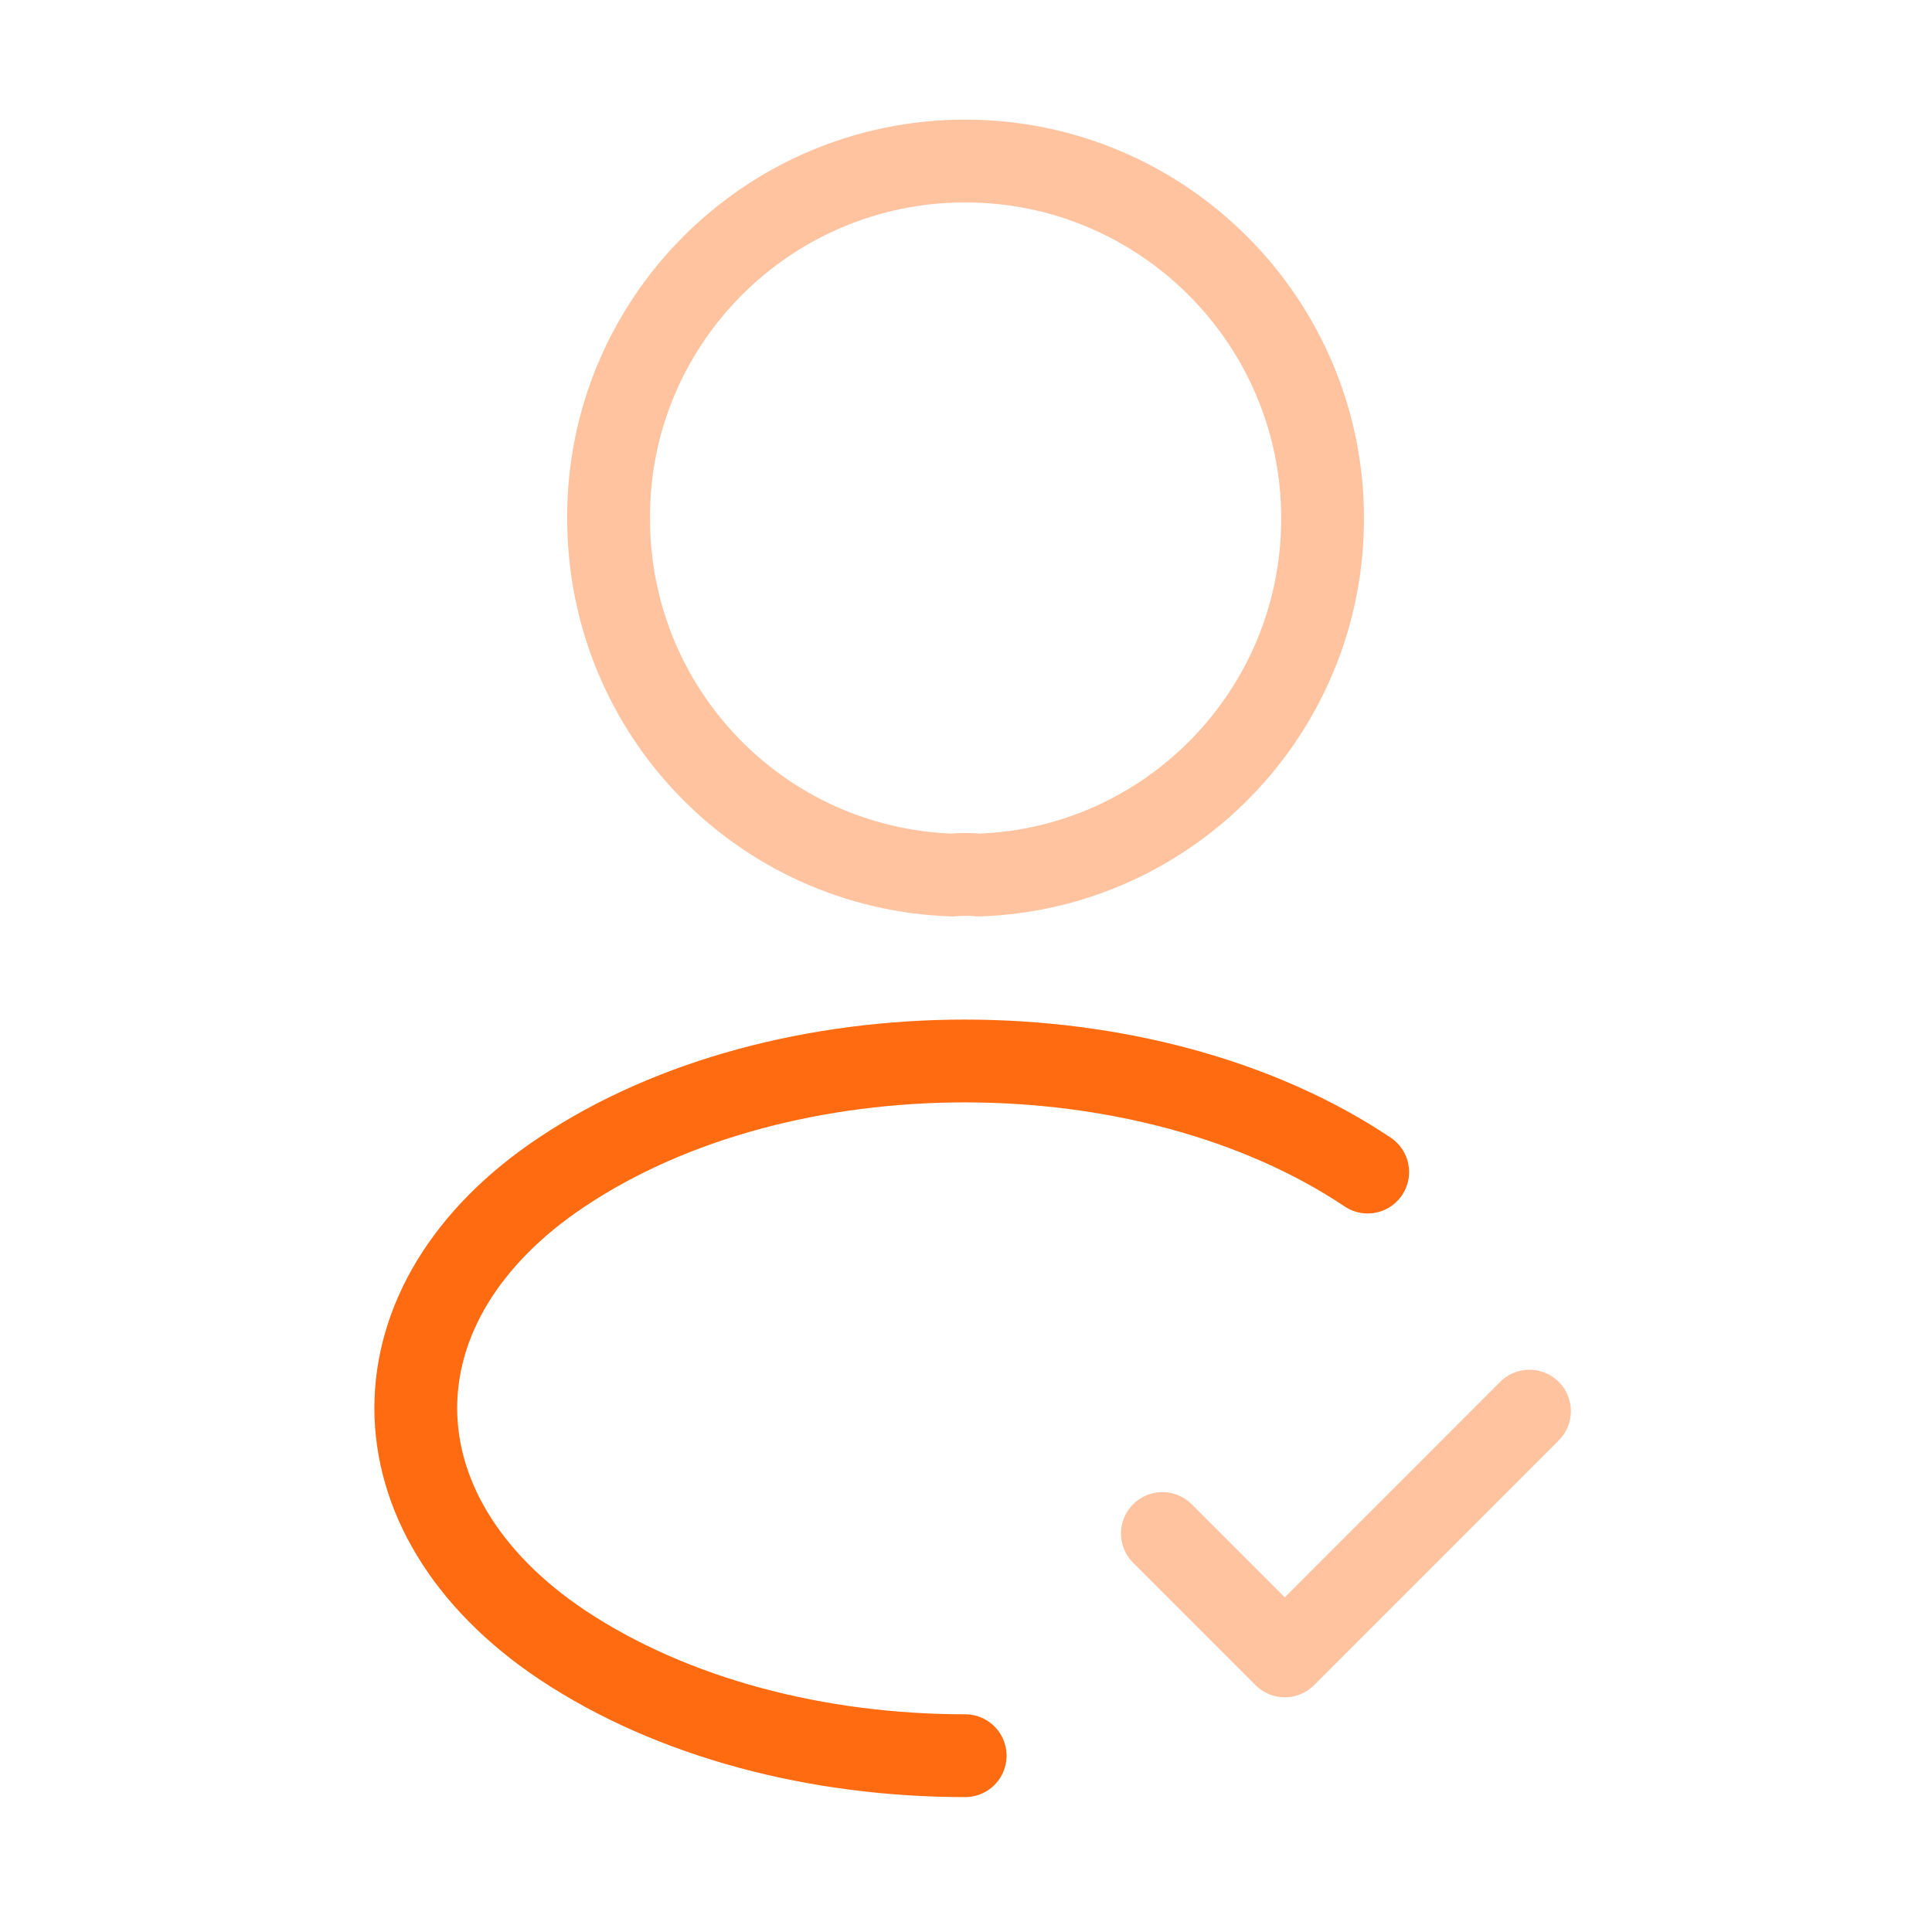 <svg width="35" height="35" viewBox="0 0 35 35" fill="none" xmlns="http://www.w3.org/2000/svg">
<path opacity="0.4" d="M21.058 27.781L23.275 29.998L27.708 25.564" stroke="#FF6B11" stroke-width="1.5" stroke-linecap="round" stroke-linejoin="round"/>
<path opacity="0.4" d="M17.733 15.852C17.587 15.837 17.413 15.837 17.252 15.852C13.781 15.735 11.025 12.892 11.025 9.392C11.01 5.819 13.912 2.917 17.485 2.917C21.058 2.917 23.96 5.819 23.96 9.392C23.96 12.892 21.189 15.735 17.733 15.852Z" stroke="#FF6B11" stroke-width="1.5" stroke-linecap="round" stroke-linejoin="round"/>
<path d="M17.485 31.806C14.831 31.806 12.192 31.135 10.179 29.794C6.65 27.431 6.65 23.581 10.179 21.233C14.19 18.55 20.767 18.55 24.777 21.233" stroke="#FF6B11" stroke-width="1.5" stroke-linecap="round" stroke-linejoin="round"/>
</svg>

